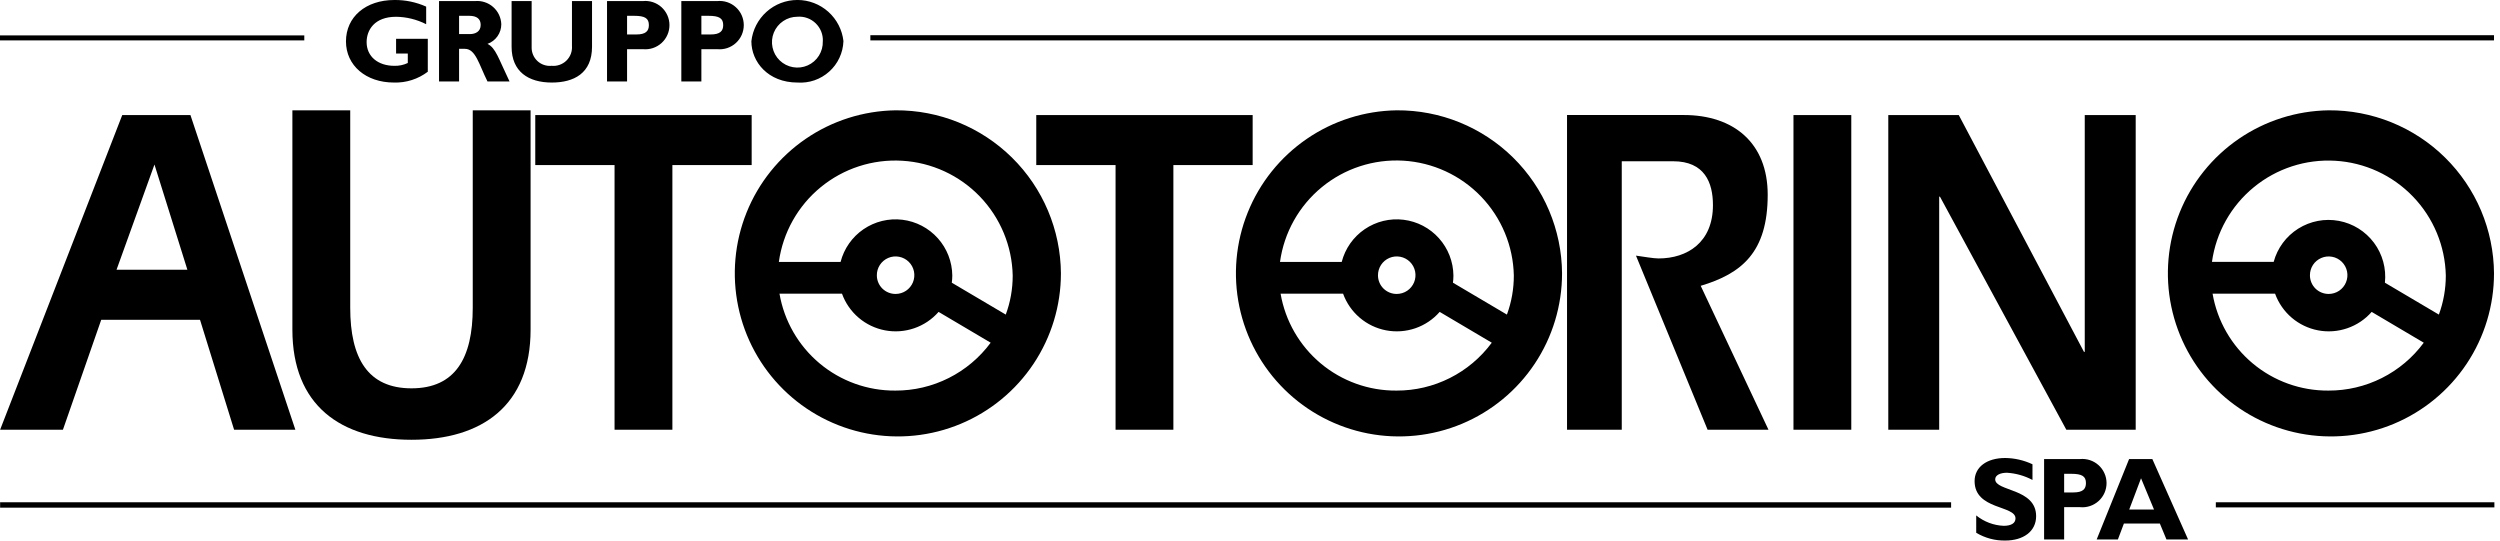 <svg width="111" height="24" viewBox="0 0 111 24" fill="none" xmlns="http://www.w3.org/2000/svg">
<g clip-path="url(#clip0_2035_1309)">
<path fill-rule="evenodd" clip-rule="evenodd" d="M0.005 19.08H2.794L4.494 14.2H8.881L10.394 19.08H13.114L8.455 5.108H5.428L0.005 19.08ZM5.174 11.977L6.858 7.305L8.32 11.977H5.174ZM12.982 4.898V14.636C12.982 17.996 15.124 19.526 18.27 19.526C21.416 19.526 23.558 17.996 23.558 14.636V4.898H20.99V13.666C20.99 15.906 20.208 17.242 18.27 17.242C16.332 17.242 15.55 15.907 15.55 13.666V4.898H12.982M23.766 7.328H27.286V19.08H29.854V7.328H33.374V5.108H23.766V7.328ZM46.011 7.328H49.531V19.08H52.098V7.328H55.618V5.108H46.01V7.328M69.575 19.08H72.006V7.16H74.286C75.681 7.16 76.055 8.102 76.055 9.108C76.055 10.763 74.916 11.475 73.64 11.475C73.4 11.475 72.96 11.392 72.637 11.35L75.817 19.079H78.52L75.511 12.69C77.33 12.146 78.486 11.203 78.486 8.647C78.486 6.343 76.973 5.107 74.762 5.107H69.576V19.079M79.63 19.08H82.197V5.108H79.63V19.08ZM83.838 19.08H86.1V8.732H86.134L91.745 19.08H94.825V5.108H92.563V15.624H92.529L86.969 5.108H83.84V19.08M18.92 0.293C18.477 0.095 17.997 -0.005 17.512 -2.21176e-05C16.24 -2.21176e-05 15.361 0.749 15.361 1.838C15.361 2.906 16.245 3.665 17.491 3.665C18.032 3.682 18.563 3.512 18.994 3.185V1.724H17.586V2.378H18.106V2.797C17.921 2.885 17.718 2.928 17.514 2.923C16.776 2.923 16.278 2.504 16.278 1.87C16.278 1.342 16.618 0.745 17.587 0.745C18.051 0.751 18.508 0.864 18.922 1.075V0.293M19.493 0.047V3.618H20.383V2.168H20.64C21.12 2.168 21.263 2.854 21.645 3.618H22.624C22.121 2.571 22.012 2.131 21.645 1.948C21.825 1.883 21.98 1.765 22.09 1.608C22.2 1.452 22.258 1.265 22.258 1.074C22.252 0.929 22.217 0.786 22.155 0.654C22.093 0.523 22.004 0.406 21.895 0.31C21.785 0.213 21.658 0.141 21.519 0.096C21.381 0.051 21.235 0.034 21.09 0.048H19.494M20.383 0.702H20.834C21.169 0.702 21.342 0.838 21.342 1.105C21.342 1.409 21.102 1.514 20.855 1.514H20.383V0.702ZM25.395 0.047V2.037C25.404 2.157 25.387 2.278 25.345 2.391C25.302 2.504 25.235 2.606 25.149 2.691C25.063 2.775 24.959 2.839 24.845 2.879C24.731 2.919 24.61 2.934 24.49 2.922C24.376 2.933 24.261 2.92 24.153 2.883C24.045 2.847 23.946 2.788 23.862 2.71C23.779 2.632 23.712 2.538 23.668 2.432C23.624 2.327 23.602 2.214 23.605 2.1V0.047H22.715V2.079C22.715 3.183 23.464 3.665 24.5 3.665C25.479 3.665 26.286 3.256 26.286 2.074V0.047H25.395ZM26.952 0.047V3.618H27.842V2.184H28.548C28.698 2.198 28.848 2.181 28.99 2.134C29.132 2.086 29.263 2.01 29.374 1.909C29.485 1.808 29.573 1.685 29.633 1.548C29.694 1.411 29.725 1.263 29.724 1.113C29.724 0.963 29.692 0.815 29.631 0.678C29.57 0.541 29.481 0.419 29.37 0.318C29.259 0.218 29.128 0.142 28.985 0.095C28.843 0.049 28.692 0.032 28.543 0.048H26.952M27.842 0.702H28.156C28.636 0.702 28.81 0.812 28.81 1.116C28.81 1.383 28.664 1.53 28.256 1.53H27.842V0.702ZM30.251 0.047V3.618H31.141V2.184H31.848C31.997 2.198 32.148 2.181 32.29 2.134C32.432 2.086 32.563 2.01 32.673 1.909C32.784 1.808 32.873 1.685 32.933 1.548C32.993 1.411 33.024 1.262 33.024 1.112C33.023 0.963 32.992 0.815 32.931 0.678C32.87 0.541 32.781 0.418 32.669 0.318C32.558 0.218 32.427 0.142 32.285 0.095C32.142 0.049 31.991 0.032 31.842 0.048H30.251M31.141 0.702H31.455C31.935 0.702 32.11 0.812 32.11 1.116C32.11 1.383 31.963 1.53 31.555 1.53H31.141V0.702ZM37.45 1.832C37.395 1.329 37.156 0.863 36.779 0.525C36.401 0.186 35.913 -0.001 35.406 -0.001C34.899 -0.001 34.41 0.186 34.033 0.525C33.656 0.863 33.416 1.329 33.361 1.832C33.361 2.743 34.1 3.665 35.408 3.665C35.664 3.682 35.92 3.649 36.161 3.566C36.403 3.482 36.626 3.351 36.816 3.18C37.007 3.01 37.161 2.802 37.269 2.571C37.378 2.339 37.439 2.088 37.448 1.832M36.532 1.832C36.54 2.057 36.48 2.279 36.361 2.47C36.242 2.661 36.068 2.812 35.863 2.903C35.657 2.995 35.429 3.023 35.207 2.983C34.986 2.944 34.781 2.84 34.619 2.683C34.457 2.527 34.346 2.325 34.3 2.105C34.253 1.885 34.273 1.656 34.358 1.447C34.443 1.239 34.588 1.06 34.775 0.935C34.961 0.809 35.181 0.743 35.406 0.743C35.554 0.731 35.703 0.751 35.842 0.801C35.982 0.851 36.109 0.931 36.216 1.034C36.322 1.137 36.406 1.261 36.461 1.399C36.516 1.536 36.541 1.684 36.534 1.832H36.532ZM90.241 20.613C89.862 20.435 89.45 20.34 89.032 20.335C88.204 20.335 87.672 20.744 87.672 21.362C87.672 22.644 89.488 22.43 89.488 23.016C89.488 23.225 89.305 23.346 88.964 23.346C88.518 23.328 88.091 23.166 87.744 22.885V23.655C88.133 23.888 88.579 24.008 89.032 24C89.828 24 90.404 23.602 90.404 22.917C90.404 21.671 88.587 21.823 88.587 21.283C88.587 21.106 88.792 20.99 89.111 20.99C89.507 21.015 89.892 21.124 90.242 21.31V20.614M90.758 20.382V23.953H91.648V22.518H92.355C92.504 22.533 92.654 22.516 92.797 22.468C92.939 22.421 93.069 22.344 93.18 22.244C93.291 22.143 93.379 22.02 93.44 21.883C93.5 21.745 93.531 21.597 93.531 21.447C93.53 21.297 93.499 21.149 93.437 21.013C93.376 20.876 93.287 20.753 93.176 20.653C93.065 20.553 92.934 20.477 92.791 20.43C92.649 20.384 92.498 20.367 92.349 20.382H90.758ZM91.648 21.037H91.962C92.442 21.037 92.616 21.147 92.616 21.45C92.616 21.718 92.47 21.864 92.062 21.864H91.648V21.037ZM95.563 20.382H94.532L93.092 23.953H94.034L94.301 23.246H95.898L96.191 23.953H97.151L95.564 20.382M95.638 22.622H94.538L95.062 21.235L95.638 22.622Z" fill="#023E84" style="fill:#023E84;fill:color(display-p3 0.008 0.243 0.518);fill-opacity:1;"/>
<path d="M39.763 4.898C38.335 4.919 36.946 5.36 35.769 6.168C34.592 6.976 33.679 8.113 33.147 9.438C32.615 10.762 32.486 12.215 32.777 13.612C33.067 15.01 33.765 16.291 34.781 17.293C35.798 18.295 37.088 18.975 38.489 19.246C39.891 19.517 41.342 19.368 42.658 18.817C43.975 18.266 45.1 17.338 45.891 16.15C46.682 14.962 47.105 13.566 47.105 12.138C47.091 10.205 46.31 8.356 44.933 6.998C43.556 5.64 41.697 4.885 39.763 4.898ZM39.755 17.342C38.526 17.351 37.334 16.924 36.391 16.135C35.449 15.347 34.817 14.249 34.609 13.038H37.384C37.533 13.452 37.788 13.821 38.124 14.107C38.459 14.393 38.864 14.586 39.297 14.668C39.73 14.75 40.177 14.717 40.594 14.573C41.011 14.43 41.383 14.18 41.673 13.848L43.986 15.216C43.497 15.877 42.859 16.415 42.124 16.784C41.389 17.154 40.578 17.345 39.755 17.342ZM38.932 12.23C38.929 12.065 38.976 11.903 39.066 11.764C39.156 11.626 39.285 11.517 39.437 11.452C39.589 11.387 39.757 11.369 39.919 11.4C40.082 11.431 40.231 11.509 40.349 11.625C40.467 11.741 40.547 11.889 40.58 12.051C40.613 12.213 40.597 12.381 40.535 12.534C40.472 12.687 40.365 12.818 40.228 12.91C40.091 13.002 39.929 13.051 39.764 13.051C39.545 13.052 39.334 12.966 39.178 12.813C39.022 12.659 38.933 12.449 38.932 12.23ZM44.656 13.968L42.26 12.552C42.274 12.445 42.282 12.339 42.282 12.232C42.275 11.621 42.047 11.033 41.639 10.578C41.231 10.122 40.672 9.831 40.066 9.757C39.459 9.683 38.846 9.833 38.341 10.177C37.837 10.521 37.474 11.037 37.322 11.629H34.581C34.761 10.329 35.424 9.145 36.438 8.313C37.452 7.48 38.743 7.06 40.053 7.137C41.363 7.213 42.596 7.78 43.506 8.725C44.416 9.67 44.937 10.924 44.964 12.236C44.965 12.827 44.861 13.414 44.656 13.968ZM62.013 4.898C60.586 4.919 59.196 5.36 58.019 6.168C56.842 6.976 55.93 8.113 55.398 9.438C54.865 10.762 54.736 12.215 55.027 13.612C55.318 15.01 56.015 16.291 57.032 17.293C58.048 18.295 59.338 18.975 60.74 19.246C62.141 19.517 63.592 19.368 64.909 18.817C66.226 18.266 67.351 17.338 68.142 16.15C68.933 14.962 69.355 13.566 69.355 12.138C69.342 10.205 68.561 8.356 67.184 6.998C65.807 5.64 63.947 4.885 62.013 4.898ZM62.005 17.342C60.776 17.352 59.584 16.924 58.641 16.136C57.698 15.347 57.066 14.249 56.858 13.038H59.632C59.782 13.452 60.037 13.821 60.373 14.107C60.708 14.393 61.113 14.586 61.546 14.668C61.979 14.75 62.426 14.717 62.843 14.574C63.26 14.43 63.632 14.18 63.922 13.848L66.235 15.216C65.746 15.877 65.109 16.415 64.374 16.784C63.639 17.154 62.828 17.345 62.005 17.342ZM61.182 12.23C61.18 12.065 61.227 11.903 61.317 11.764C61.407 11.626 61.536 11.517 61.688 11.452C61.84 11.387 62.008 11.369 62.17 11.4C62.333 11.431 62.482 11.509 62.6 11.625C62.718 11.741 62.798 11.889 62.831 12.051C62.864 12.213 62.848 12.381 62.786 12.534C62.723 12.687 62.616 12.818 62.479 12.91C62.342 13.002 62.18 13.051 62.015 13.051C61.906 13.052 61.799 13.031 61.698 12.99C61.597 12.949 61.506 12.889 61.428 12.813C61.351 12.737 61.289 12.646 61.247 12.546C61.205 12.446 61.183 12.339 61.182 12.23ZM66.907 13.968L64.511 12.552C64.525 12.445 64.532 12.339 64.532 12.232C64.525 11.621 64.297 11.033 63.889 10.578C63.482 10.122 62.923 9.831 62.316 9.757C61.709 9.683 61.097 9.833 60.592 10.177C60.087 10.521 59.725 11.037 59.572 11.629H56.832C57.011 10.329 57.674 9.144 58.688 8.311C59.702 7.478 60.993 7.058 62.303 7.134C63.614 7.211 64.847 7.779 65.757 8.724C66.667 9.67 67.188 10.923 67.214 12.236C67.215 12.827 67.111 13.414 66.907 13.968H66.907ZM103.392 4.898C101.965 4.919 100.575 5.36 99.398 6.168C98.221 6.976 97.309 8.113 96.776 9.438C96.244 10.762 96.115 12.215 96.406 13.612C96.697 15.01 97.394 16.291 98.41 17.293C99.427 18.295 100.717 18.975 102.119 19.246C103.52 19.517 104.971 19.368 106.288 18.817C107.605 18.266 108.729 17.338 109.521 16.15C110.312 14.962 110.734 13.566 110.734 12.138C110.727 11.181 110.532 10.234 110.16 9.352C109.787 8.47 109.244 7.67 108.563 6.998C107.881 6.325 107.073 5.794 106.186 5.434C105.299 5.074 104.349 4.892 103.392 4.898ZM103.384 17.342C102.155 17.351 100.963 16.924 100.02 16.135C99.078 15.347 98.446 14.249 98.238 13.038H101.013C101.163 13.452 101.418 13.821 101.753 14.107C102.089 14.393 102.493 14.586 102.926 14.668C103.359 14.75 103.807 14.717 104.223 14.573C104.64 14.43 105.012 14.18 105.302 13.848L107.615 15.216C107.127 15.877 106.489 16.415 105.754 16.784C105.019 17.154 104.207 17.345 103.384 17.342H103.384ZM102.561 12.23C102.559 12.065 102.605 11.903 102.695 11.764C102.785 11.626 102.915 11.518 103.067 11.453C103.218 11.388 103.386 11.37 103.548 11.401C103.711 11.431 103.86 11.51 103.978 11.626C104.095 11.742 104.176 11.89 104.209 12.052C104.242 12.213 104.226 12.381 104.163 12.534C104.101 12.687 103.994 12.818 103.857 12.91C103.72 13.002 103.558 13.051 103.393 13.051C103.174 13.052 102.963 12.966 102.807 12.813C102.651 12.659 102.563 12.449 102.561 12.23H102.561ZM108.286 13.968L105.89 12.552C105.957 11.921 105.784 11.288 105.406 10.78C105.027 10.271 104.471 9.924 103.847 9.807C103.224 9.691 102.58 9.814 102.043 10.151C101.506 10.488 101.116 11.016 100.951 11.628H98.211C98.391 10.329 99.055 9.145 100.069 8.313C101.082 7.481 102.373 7.061 103.682 7.138C104.992 7.214 106.224 7.781 107.134 8.726C108.045 9.67 108.566 10.923 108.594 12.234C108.594 12.826 108.49 13.413 108.286 13.968H108.286ZM0 1.571H13.511V1.793H0V1.571ZM38.644 1.562H110.734V1.793H38.644V1.562ZM0.005 22.302H86.629V22.539H0.005V22.302ZM98.383 22.3H110.751V22.529H98.383V22.3Z" fill="#023E84" style="fill:#023E84;fill:color(display-p3 0.008 0.243 0.518);fill-opacity:1;"/>
</g>
<defs>
<clipPath id="clip0_2035_1309">
<rect width="110.751" height="24" fill="white" style="fill:white;fill-opacity:1;"/>
</clipPath>
</defs>
</svg>
